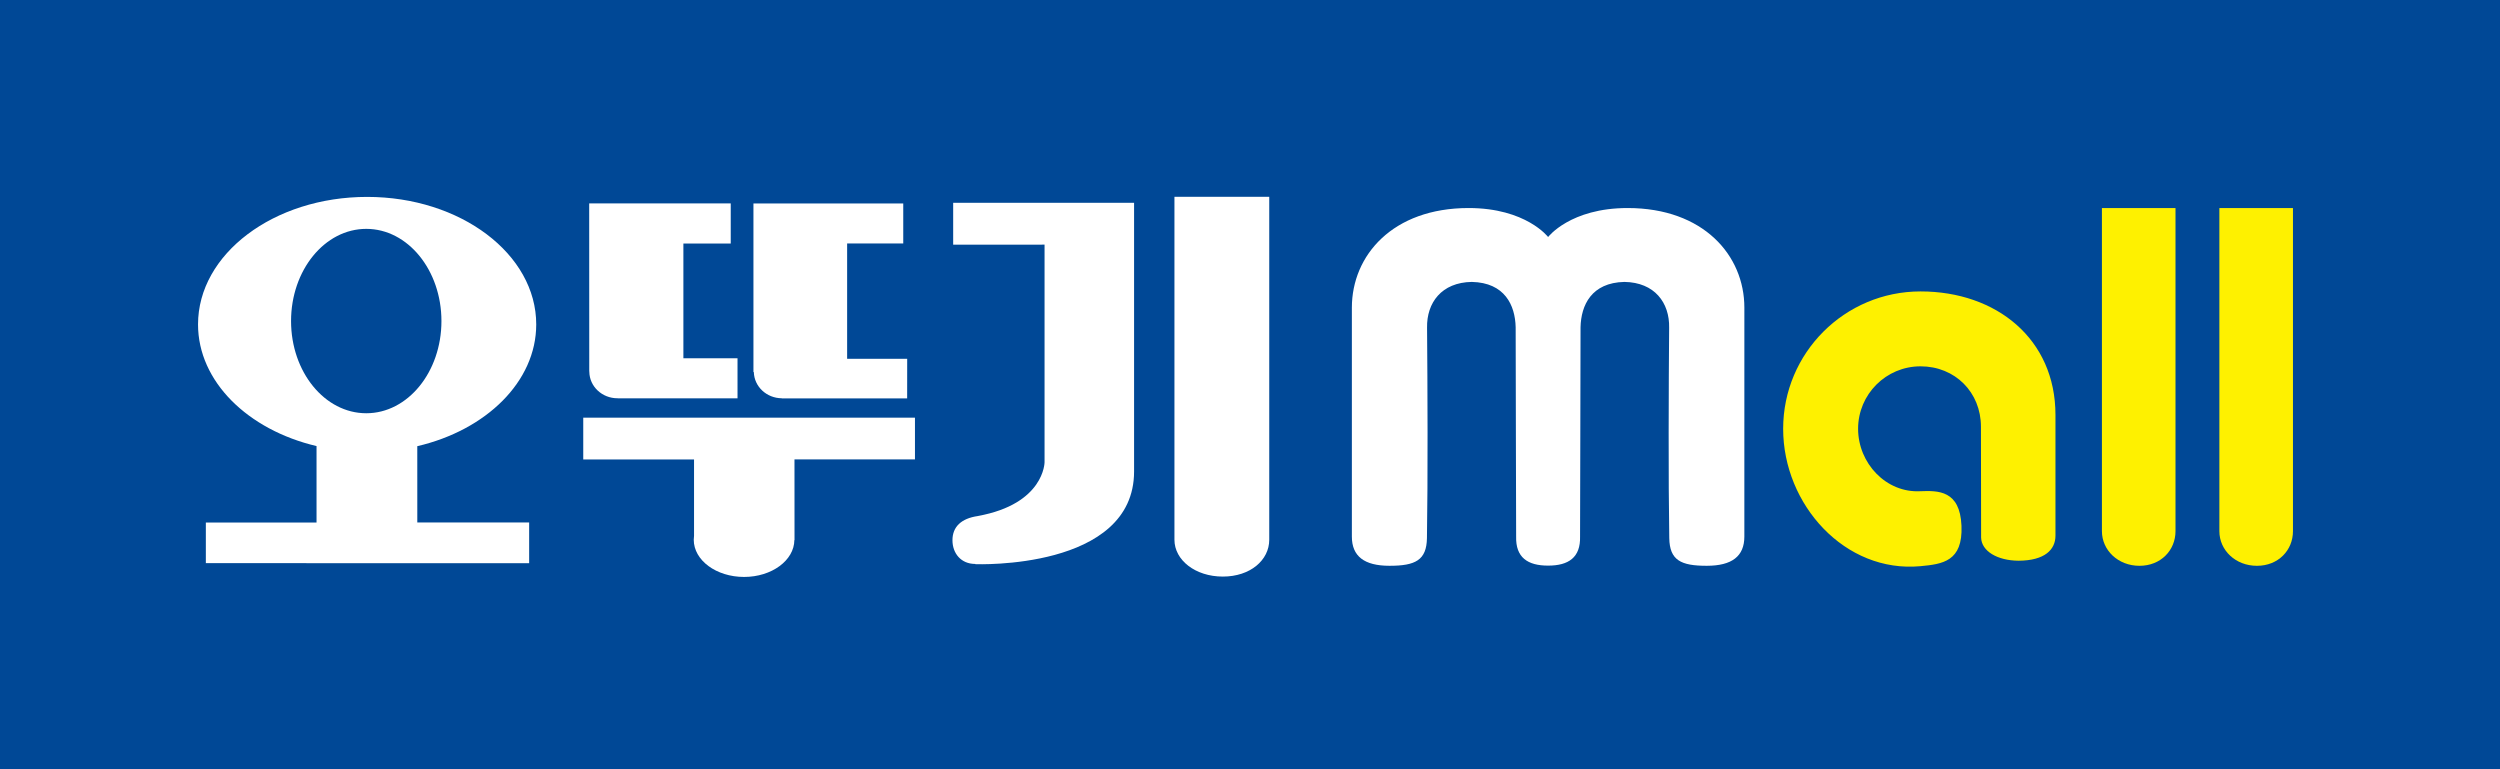 <?xml version="1.0" encoding="utf-8"?>
<!-- Generator: Adobe Illustrator 16.0.0, SVG Export Plug-In . SVG Version: 6.00 Build 0)  -->
<!DOCTYPE svg PUBLIC "-//W3C//DTD SVG 1.1//EN" "http://www.w3.org/Graphics/SVG/1.1/DTD/svg11.dtd">
<svg version="1.1" id="Layer_6" xmlns="http://www.w3.org/2000/svg" xmlns:xlink="http://www.w3.org/1999/xlink" x="0px" y="0px"
	 width="130px" height="40px" viewBox="0 0 130 40" style="enable-background:new 0 0 130 40;" xml:space="preserve">
<style type="text/css">
<![CDATA[
	.st0{fill:#FEF100;}
	.st1{fill:#FFFFFF;}
	.st2{fill:#004896;}
]]>
</style>
<rect class="st2" width="130" height="40"/>
<g>
	<path class="st1" d="M90.707,15.998c0-2.719-2.126-5.18-6.069-5.18c-2.99,0-4.136,1.507-4.136,1.507s-1.146-1.507-4.136-1.507
		c-3.943,0-6.069,2.46-6.069,5.18c0,3.195,0.001,8.89,0,11.905c0,1.024,0.647,1.517,1.952,1.518c1.353,0.001,1.933-0.291,1.952-1.44
		c0.051-3.043,0.032-7.937,0.006-10.938c-0.025-1.301,0.754-2.358,2.326-2.383c1.714,0.038,2.255,1.21,2.281,2.357
		c0,2.886,0.025,9.226,0.025,10.887c-0.029,1.083,0.599,1.51,1.662,1.508c1.063,0.002,1.691-0.425,1.662-1.508
		c0-1.662,0.025-8.001,0.025-10.887c0.026-1.147,0.567-2.319,2.281-2.357c1.572,0.025,2.352,1.082,2.326,2.383
		c-0.025,3.002-0.044,7.896,0.007,10.938c0.019,1.15,0.599,1.442,1.952,1.44c1.304-0.001,1.952-0.493,1.952-1.518
		C90.706,24.888,90.707,19.193,90.707,15.998z"/>
	<path class="st0" d="M99.868,29.441c-3.928,0.369-7.144-3.198-7.144-7.143c0-3.945,3.198-7.144,7.144-7.144
		c3.945,0,7.016,2.474,7.016,6.418v6.284c0,0.725-0.555,1.295-1.923,1.302c-1.102-0.01-1.924-0.499-1.943-1.205l-0.009-5.763
		c0-1.793-1.347-3.141-3.141-3.141s-3.247,1.454-3.247,3.247c0,1.793,1.457,3.348,3.247,3.247c0.908-0.032,2.052-0.058,2.129,1.797
		C102.075,29.198,101.008,29.333,99.868,29.441z"/>
	<path class="st0" d="M109.3,10.818v16.802c0,0.995,0.843,1.802,1.952,1.802c1.111,0,1.874-0.808,1.874-1.802V10.818H109.3z"/>
	<path class="st0" d="M115.407,10.818v16.802c0,0.995,0.843,1.802,1.953,1.802c1.111,0,1.874-0.808,1.874-1.802V10.818H115.407z"/>
	<path class="st1" d="M27.884,16.87c0-3.661-3.937-6.631-8.794-6.631c-4.855,0-8.792,2.97-8.792,6.631
		c0,2.969,2.591,5.483,6.162,6.326v3.975h-5.756v2.113l16.812,0.003v-2.12h-5.816l-0.001-3.965
		C25.28,22.366,27.884,19.847,27.884,16.87z M19.046,21.489c-2.16,0-3.911-2.145-3.911-4.794c0-2.647,1.751-4.794,3.911-4.794
		c2.158,0,3.909,2.147,3.909,4.794C22.955,19.344,21.204,21.489,19.046,21.489z"/>
	<path class="st1" d="M30.644,19.318c0,0.002,0,0.003,0,0.004v0.014h0.001c0.011,0.761,0.662,1.374,1.463,1.374
		c0.008,0,0.012-0.003,0.019-0.003l0.005,0.006h6.219V18.63h-2.815v-5.967h2.462v-2.087l-7.36,0.002l0.003,8.717
		C30.641,19.303,30.644,19.31,30.644,19.318z"/>
	<path class="st1" d="M40.652,20.71l0.007,0.007h6.513l0.002-2.061h-3.123V12.66l2.918,0v-2.08h-7.79v8.757l0.021,0.018
		C39.222,20.104,39.862,20.704,40.652,20.71z"/>
	<path class="st1" d="M30.329,23.893h5.761v3.969c-0.01,0.068-0.015,0.136-0.015,0.205c0,1.069,1.172,1.934,2.616,1.934
		c1.438,0,2.605-0.858,2.616-1.918h0.008l-0.002-4.193l6.265-0.003v-2.168H30.329V23.893z"/>
	<path class="st1" d="M61.071,10.233v17.835c0,1.056,1.086,1.914,2.516,1.914c1.431,0,2.414-0.857,2.414-1.914V10.233H61.071z"/>
	<path class="st1" d="M49.564,12.722l4.753-0.001v11.317c0,0-0.005,2.168-3.473,2.795l0.006,0.001
		c-0.868,0.124-1.322,0.563-1.322,1.257c0,0.693,0.453,1.234,1.182,1.234l0.016,0.012c-0.004,0,8.246,0.322,8.246-4.821V10.545
		l-9.407,0V12.722z"/>
</g>
</svg>

